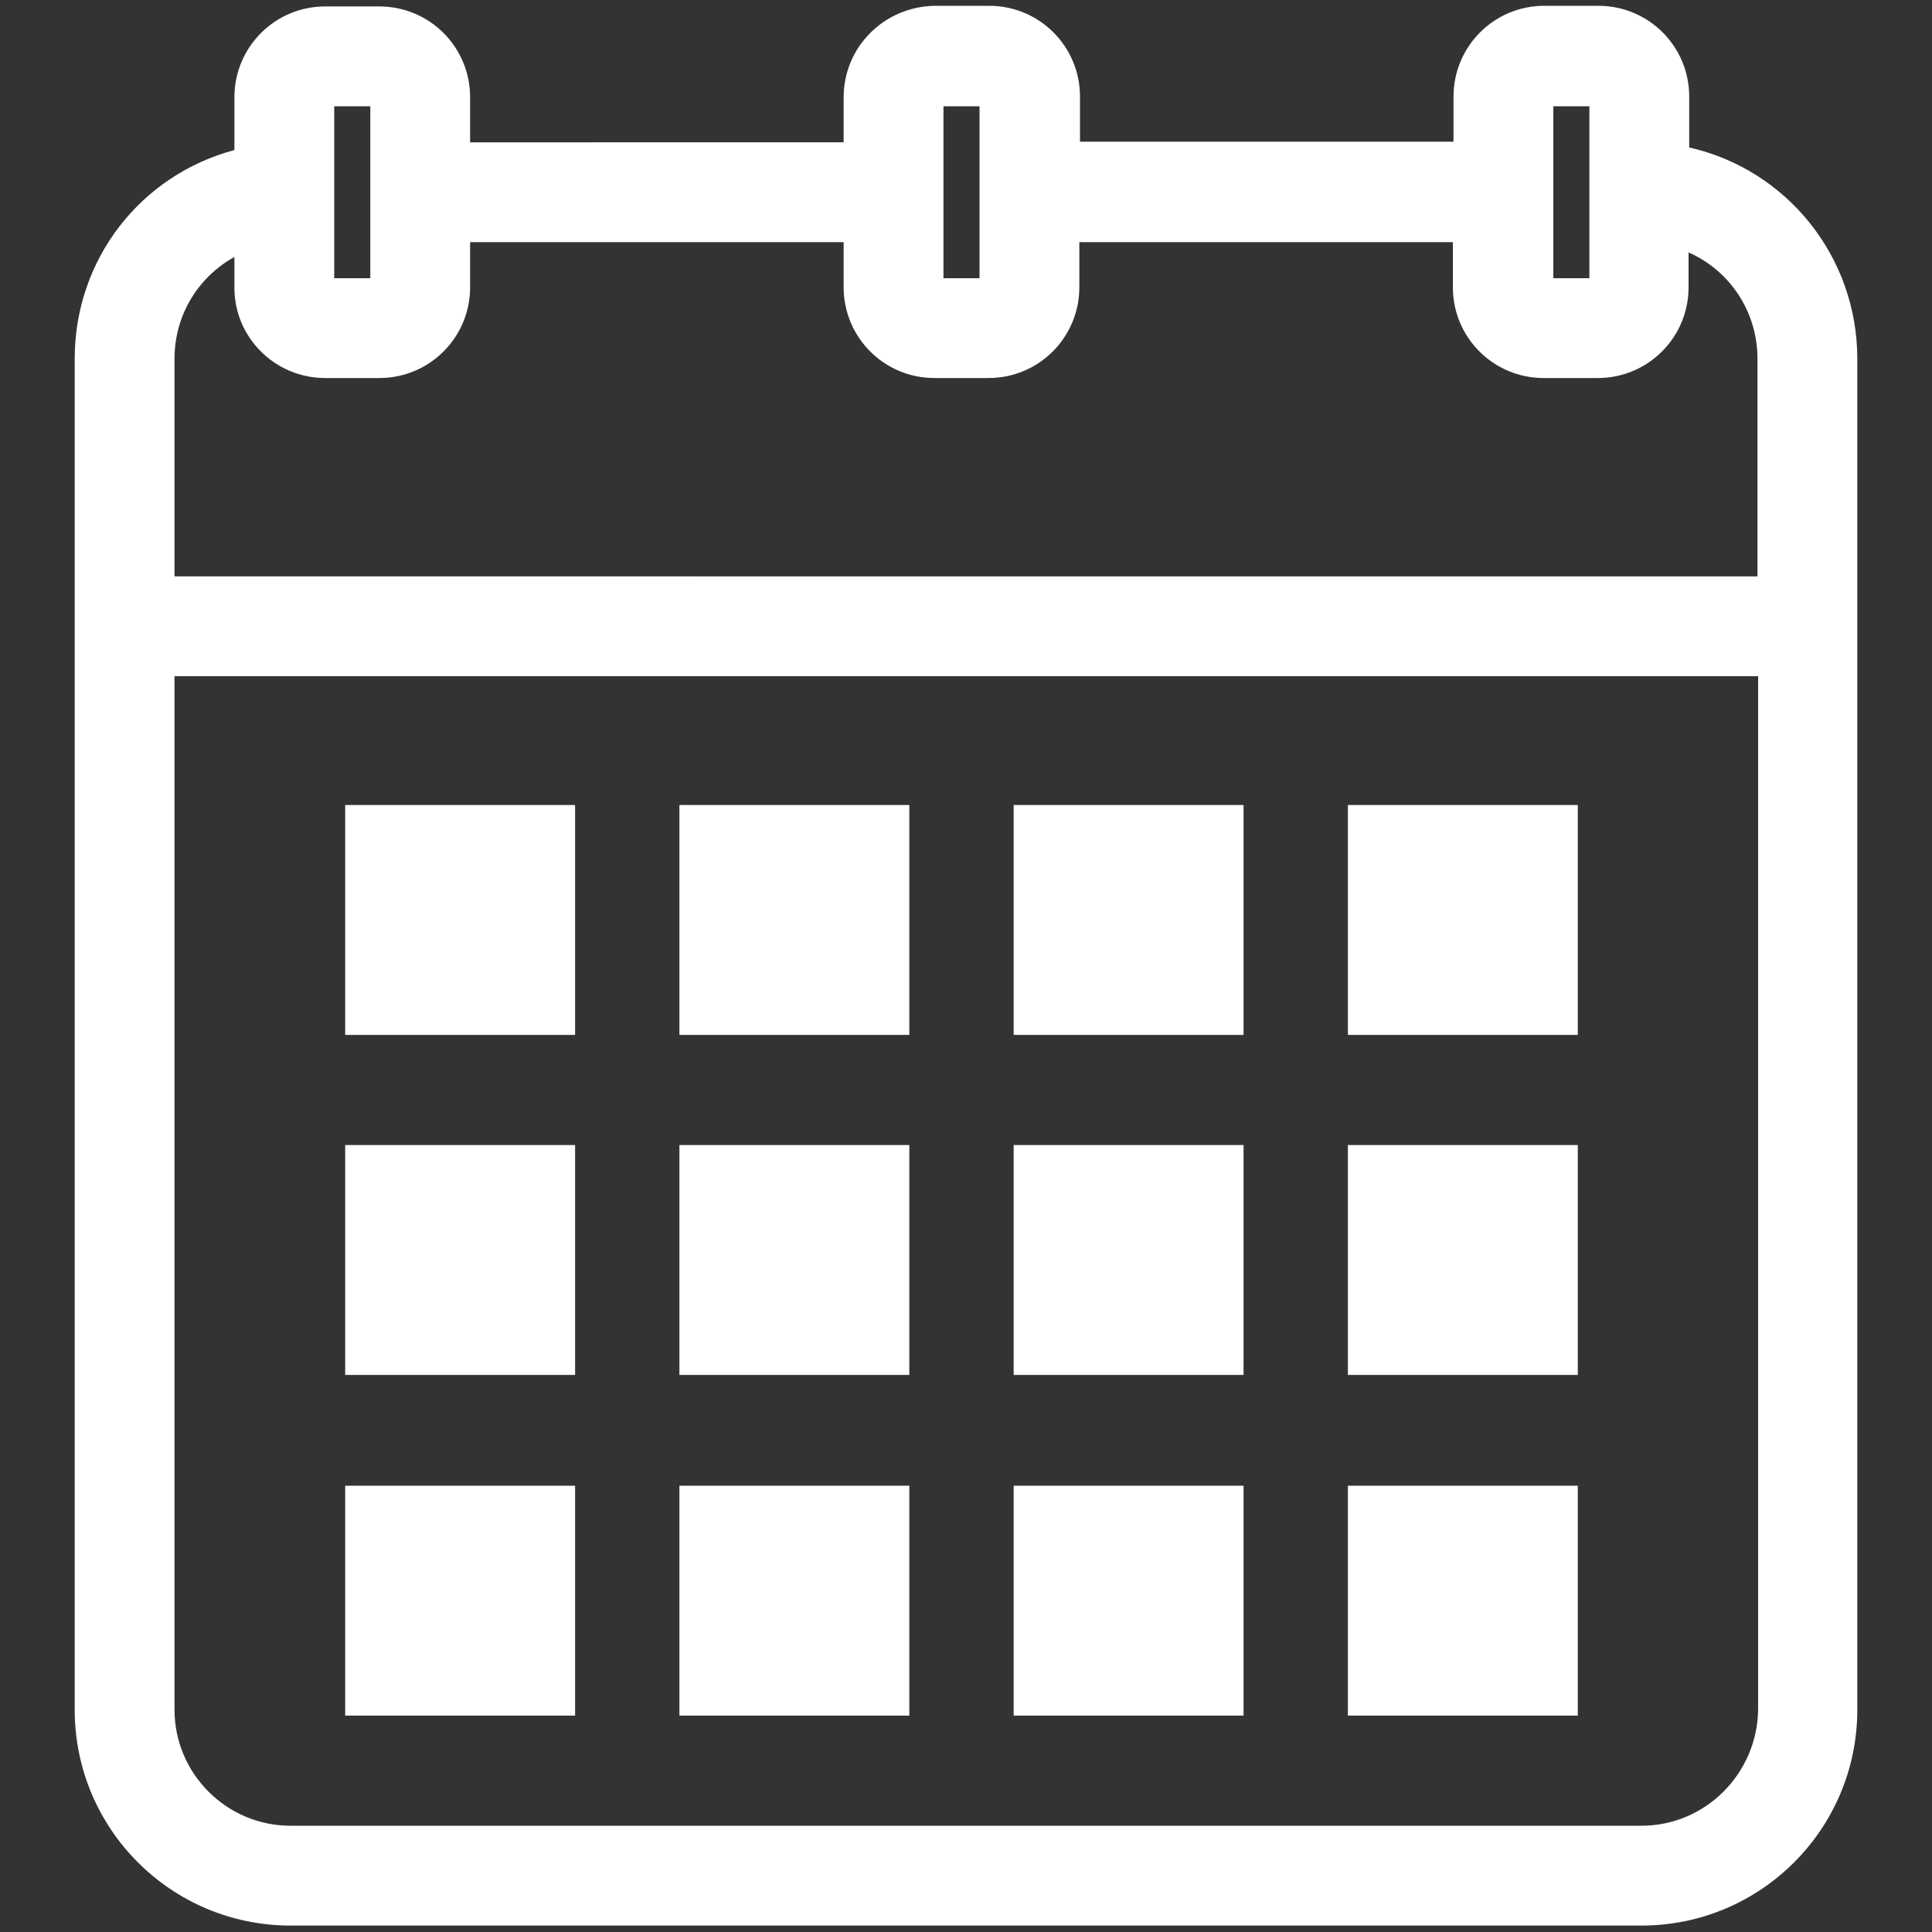 <?xml version="1.0" encoding="utf-8"?>
<!-- Generator: Adobe Illustrator 23.0.0, SVG Export Plug-In . SVG Version: 6.00 Build 0)  -->
<svg version="1.1" id="Capa_1" xmlns="http://www.w3.org/2000/svg" xmlns:xlink="http://www.w3.org/1999/xlink" x="0px" y="0px"
	 viewBox="0 0 300 300" style="enable-background:new 0 0 300 300;" xml:space="preserve">
<rect x="0" y="0" width="300" height="300" fill="#333333" stroke="none"/>
<style type="text/css">
	.st0{fill:#FFFFFF;}
</style>
<path class="st0" d="M262.3,22.9v-7.9c0-7.8-6.3-14.1-14.1-14.1h-8.4c-7.8,0-14.1,6.3-14.1,14.1v7h-58v-7c0-7.8-6.3-14.1-14.1-14.1
	h-8.4C137.3,1,131,7.3,131,15.1v7H73v-7C73,7.3,66.7,1,58.9,1h-8.4c-7.8,0-14.1,6.3-14.1,14.1v8.2c-14.6,3.9-24.8,17-24.8,32.4
	v209.8c0,18.5,15,33.5,33.5,33.5h209.8c18.5,0,33.5-15,33.5-33.5V55.7C288.4,39.8,277.4,26.3,262.3,22.9z M254.9,283.5H45.1
	c-9.9,0-18-8.1-18-18V105h245.9v160.4C272.9,275.4,264.8,283.5,254.9,283.5z M50.5,58.7h8.4c7.8,0,14.1-6.3,14.1-14.1v-7h58v7
	c0,7.8,6.3,14.1,14.1,14.1h8.4c7.8,0,14.1-6.3,14.1-14.1v-7h58v7c0,7.8,6.3,14.1,14.1,14.1h8.4c7.8,0,14.1-6.3,14.1-14.1v-5.4
	c6.4,2.8,10.7,9.2,10.7,16.5v33.8H27.1V55.7c0-6.8,3.7-12.7,9.3-15.8v4.8C36.4,52.4,42.7,58.7,50.5,58.7z M51.9,43.2V16.5h5.6v26.7
	H51.9z M146.5,43.2V16.5h5.6v26.7H146.5z M241.2,43.2V16.5h5.6v26.7H241.2z"/>
<rect x="53.6" y="125" class="st0" width="35.7" height="35.7"/>
<rect x="105.5" y="125" class="st0" width="35.7" height="35.7"/>
<rect x="157.4" y="125" class="st0" width="35.7" height="35.7"/>
<rect x="53.6" y="177.8" class="st0" width="35.7" height="35.7"/>
<rect x="105.5" y="177.8" class="st0" width="35.7" height="35.7"/>
<rect x="157.4" y="177.8" class="st0" width="35.7" height="35.7"/>
<rect x="157.4" y="230.7" class="st0" width="35.7" height="35.7"/>
<rect x="209.3" y="125" class="st0" width="35.7" height="35.7"/>
<rect x="209.3" y="177.8" class="st0" width="35.7" height="35.7"/>
<rect x="209.3" y="230.7" class="st0" width="35.7" height="35.7"/>
<rect x="53.6" y="230.7" class="st0" width="35.7" height="35.7"/>
<rect x="105.5" y="230.7" class="st0" width="35.7" height="35.7"/>
</svg>
